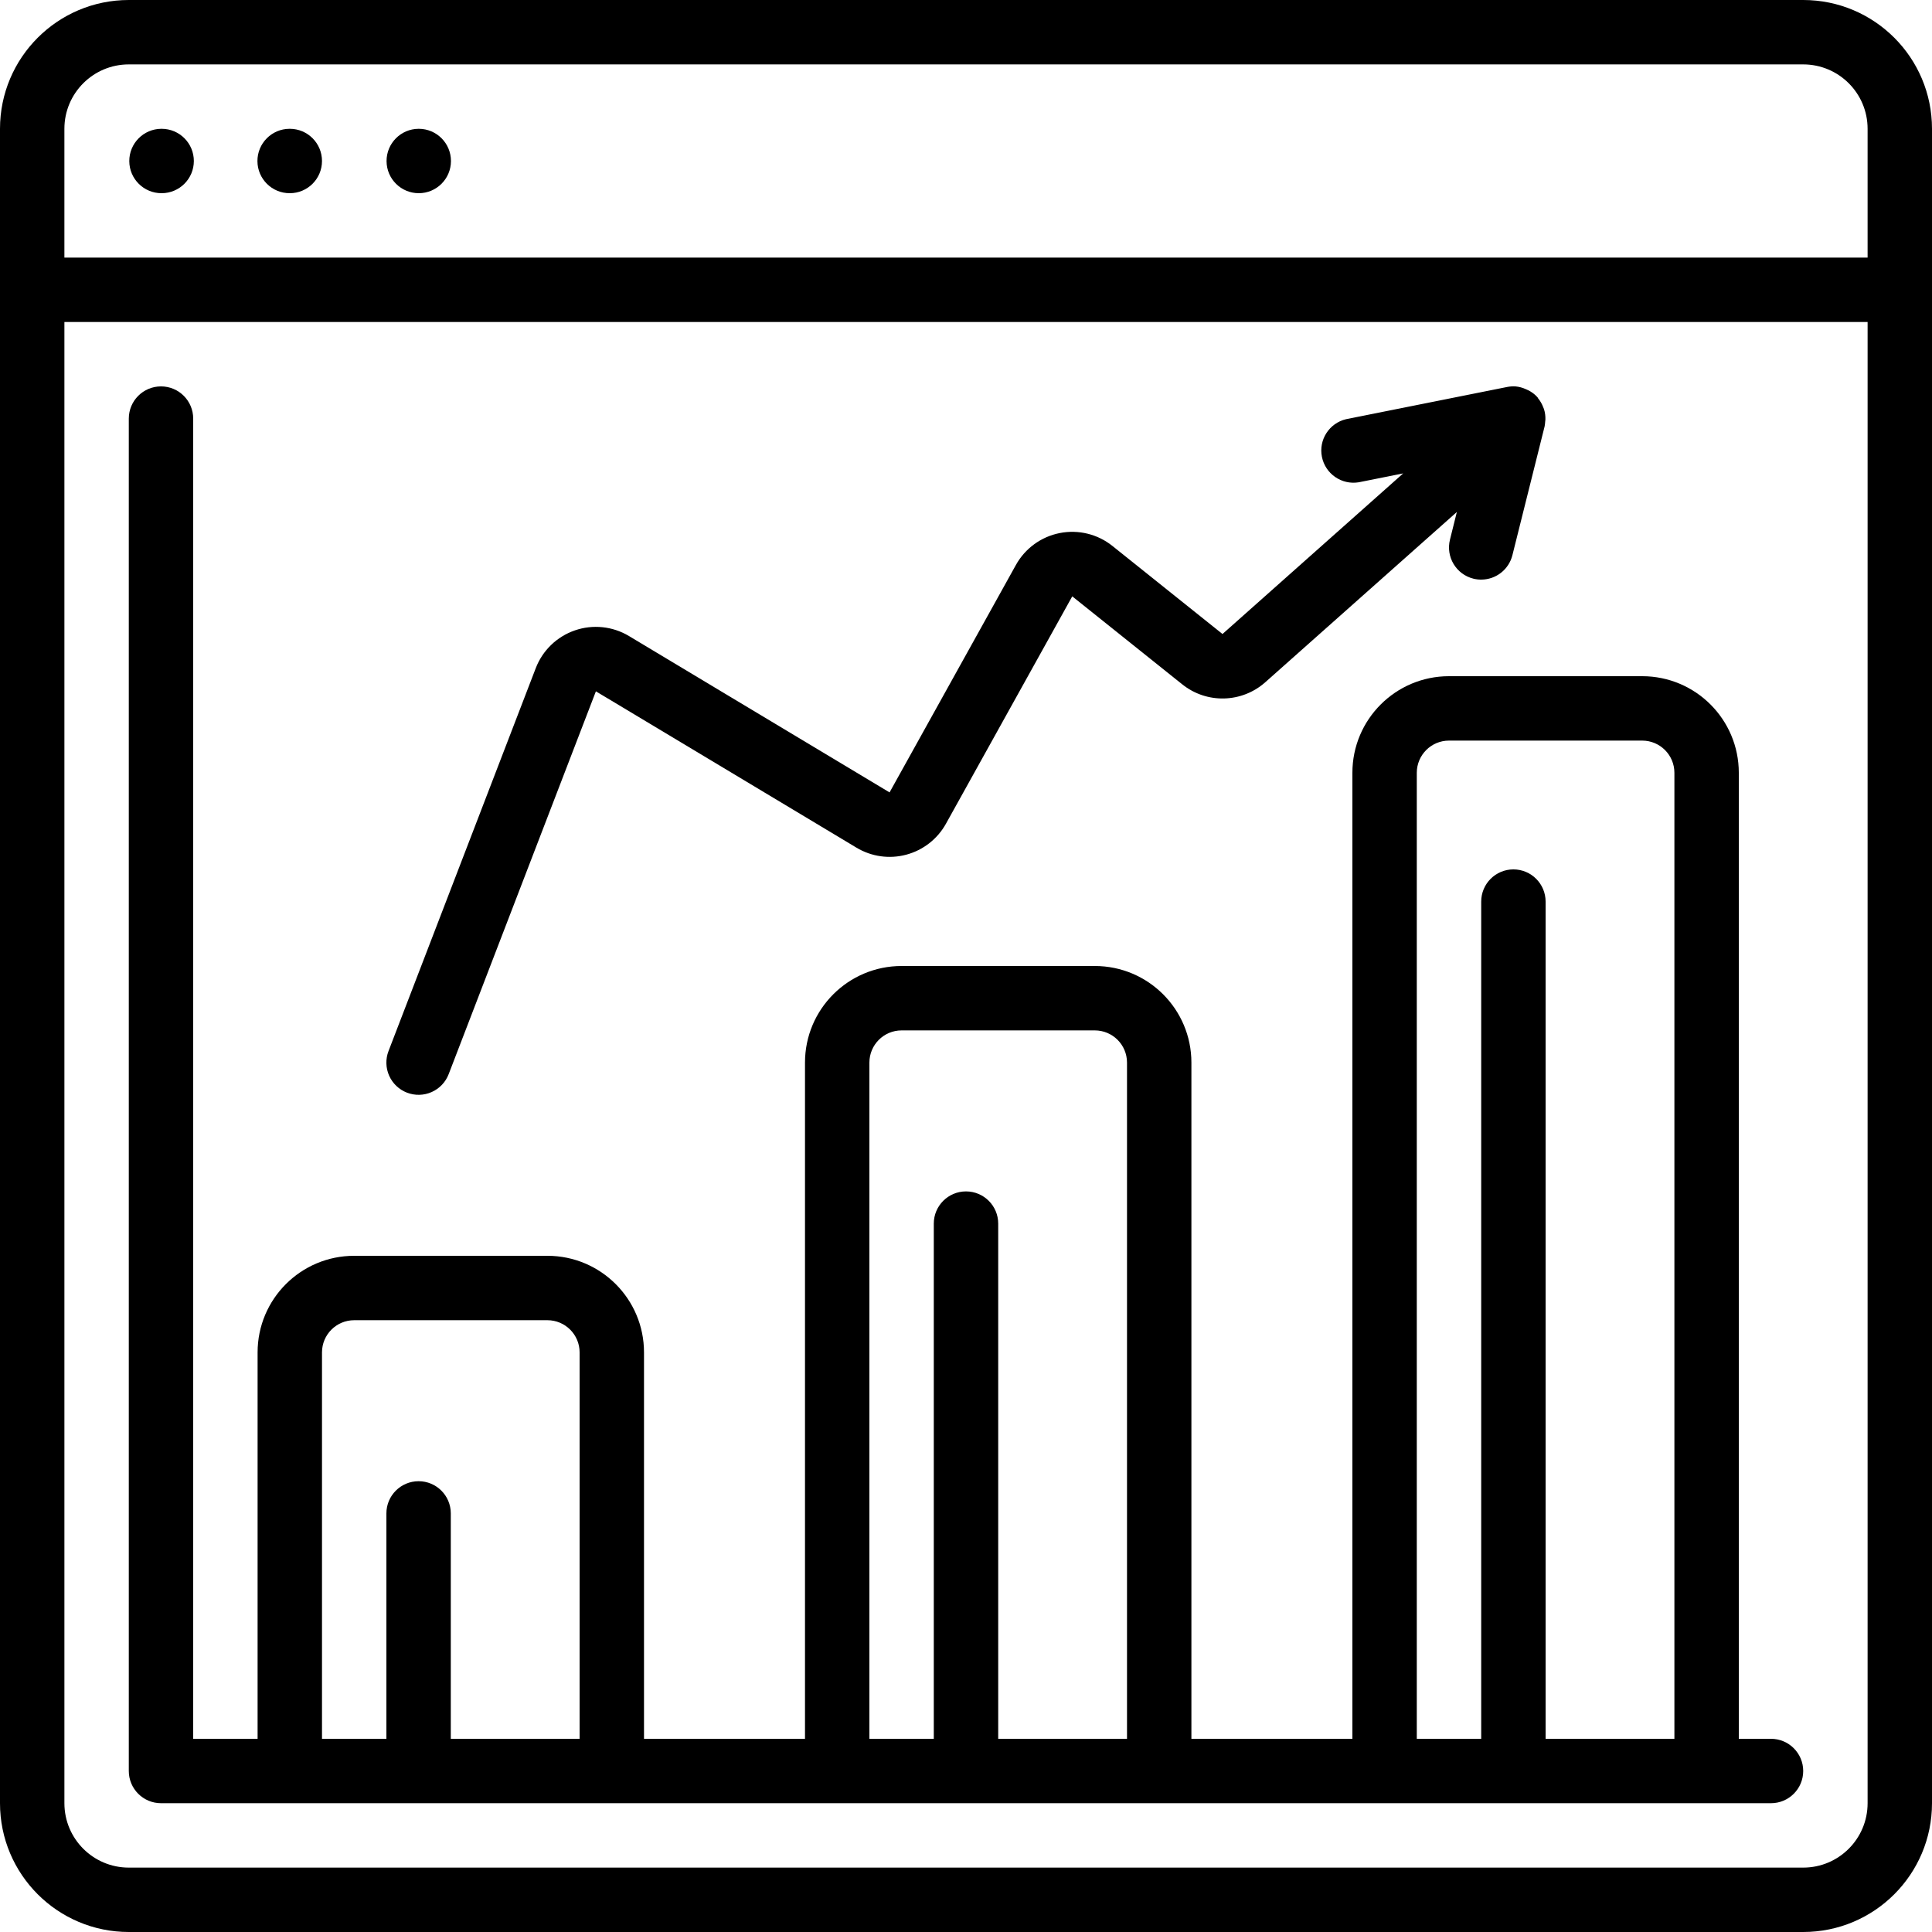 <svg height="512pt" viewBox="0 0 512 512" width="512pt" xmlns="http://www.w3.org/2000/svg"><path d="m34.133 512h443.734c18.852 0 34.133-15.281 34.133-34.133v-443.734c0-18.852-15.281-34.133-34.133-34.133h-443.734c-18.852 0-34.133 15.281-34.133 34.133v443.734c0 18.852 15.281 34.133 34.133 34.133zm443.734-17.066h-443.734c-9.426 0-17.066-7.641-17.066-17.066v-392.535h477.867v392.535c0 9.426-7.641 17.066-17.066 17.066zm-443.734-477.867h443.734c9.426 0 17.066 7.641 17.066 17.066v34.133h-477.867v-34.133c0-9.426 7.641-17.066 17.066-17.066zm0 0"/><path d="m42.836 51.199c4.715 0 8.535-3.82 8.535-8.531 0-4.715-3.82-8.535-8.535-8.535h-.082c-4.715.023-8.516 3.863-8.492 8.578.023 4.711 3.863 8.512 8.574 8.488zm0 0"/><path d="m76.801 51.199c4.711 0 8.531-3.82 8.531-8.531 0-4.715-3.82-8.535-8.531-8.535h-.086c-4.715.023-8.516 3.863-8.492 8.578.023 4.711 3.863 8.512 8.578 8.488zm0 0"/><path d="m110.977 51.199c4.711 0 8.531-3.82 8.531-8.531 0-4.715-3.82-8.535-8.531-8.535h-.043c-4.715.023-8.516 3.863-8.492 8.578.023 4.711 3.863 8.512 8.578 8.488zm0 0"/><path d="m469.332 460.801h-8.531v-256c0-14.141-11.461-25.602-25.602-25.602h-51.199c-14.137 0-25.602 11.461-25.602 25.602v256h-42.664v-179.199c0-14.141-11.461-25.602-25.602-25.602h-51.199c-14.141 0-25.602 11.461-25.602 25.602v179.199h-42.664v-102.402c0-14.137-11.461-25.598-25.602-25.598h-51.199c-14.141 0-25.602 11.461-25.602 25.598v102.402h-17.066v-349.867c0-4.715-3.82-8.535-8.531-8.535-4.715 0-8.535 3.82-8.535 8.535v358.398c0 4.715 3.82 8.535 8.535 8.535h426.664c4.715 0 8.535-3.82 8.535-8.535 0-4.711-3.82-8.531-8.535-8.531zm-349.867 0v-59.734c0-4.711-3.82-8.531-8.531-8.531-4.715 0-8.535 3.82-8.535 8.531v59.734h-17.066v-102.402c0-4.711 3.82-8.531 8.535-8.531h51.199c4.715 0 8.535 3.82 8.535 8.531v102.402zm145.07 0v-136.535c0-4.711-3.824-8.531-8.535-8.531s-8.535 3.82-8.535 8.531v136.535h-17.066v-179.199c0-4.715 3.82-8.535 8.535-8.535h51.199c4.715 0 8.535 3.82 8.535 8.535v179.199zm145.066 0v-221.867c0-4.715-3.82-8.535-8.535-8.535-4.711 0-8.531 3.82-8.531 8.535v221.867h-17.07v-256c0-4.715 3.824-8.535 8.535-8.535h51.199c4.715 0 8.535 3.82 8.535 8.535v256zm0 0"/><path d="m107.871 289.57c2.113.812 4.465.754 6.531-.168 2.07-.918 3.691-2.625 4.5-4.738l39.016-101.453 69.07 41.438c3.965 2.379 8.727 3.047 13.191 1.848 4.469-1.195 8.258-4.152 10.504-8.195l33.477-60.262 29.16 23.328c6.492 5.195 15.781 4.953 21.996-.57l50.766-45.117-1.824 7.32c-1.148 4.574 1.629 9.207 6.203 10.352.676.172 1.375.254 2.074.25 3.91-.004 7.316-2.668 8.266-6.461l8.535-34.133c.078-.391.125-.789.145-1.188 0-.203.059-.391.066-.598.035-.949-.09-1.898-.375-2.809-.059-.195-.152-.363-.23-.562-.32-.832-.77-1.613-1.34-2.305-.066-.082-.082-.195-.16-.289l-.102-.066-.105-.145c-.652-.668-1.414-1.219-2.25-1.633-.207-.102-.41-.188-.625-.281-.867-.398-1.801-.648-2.754-.734h-.043c-.727-.039-1.457.012-2.168.156l-42.668 8.531c-4.477 1.059-7.309 5.469-6.406 9.98.902 4.508 5.215 7.492 9.754 6.746l11.781-2.355-47.879 42.562-29.16-23.328c-3.922-3.145-9.035-4.398-13.969-3.426-4.938.969-9.191 4.07-11.629 8.469l-33.477 60.262-69.062-41.445c-4.324-2.59-9.574-3.137-14.34-1.488-4.766 1.645-8.559 5.312-10.363 10.02l-39.012 101.453c-.816 2.113-.754 4.465.164 6.535.922 2.07 2.625 3.688 4.742 4.5zm0 0"/></svg>
